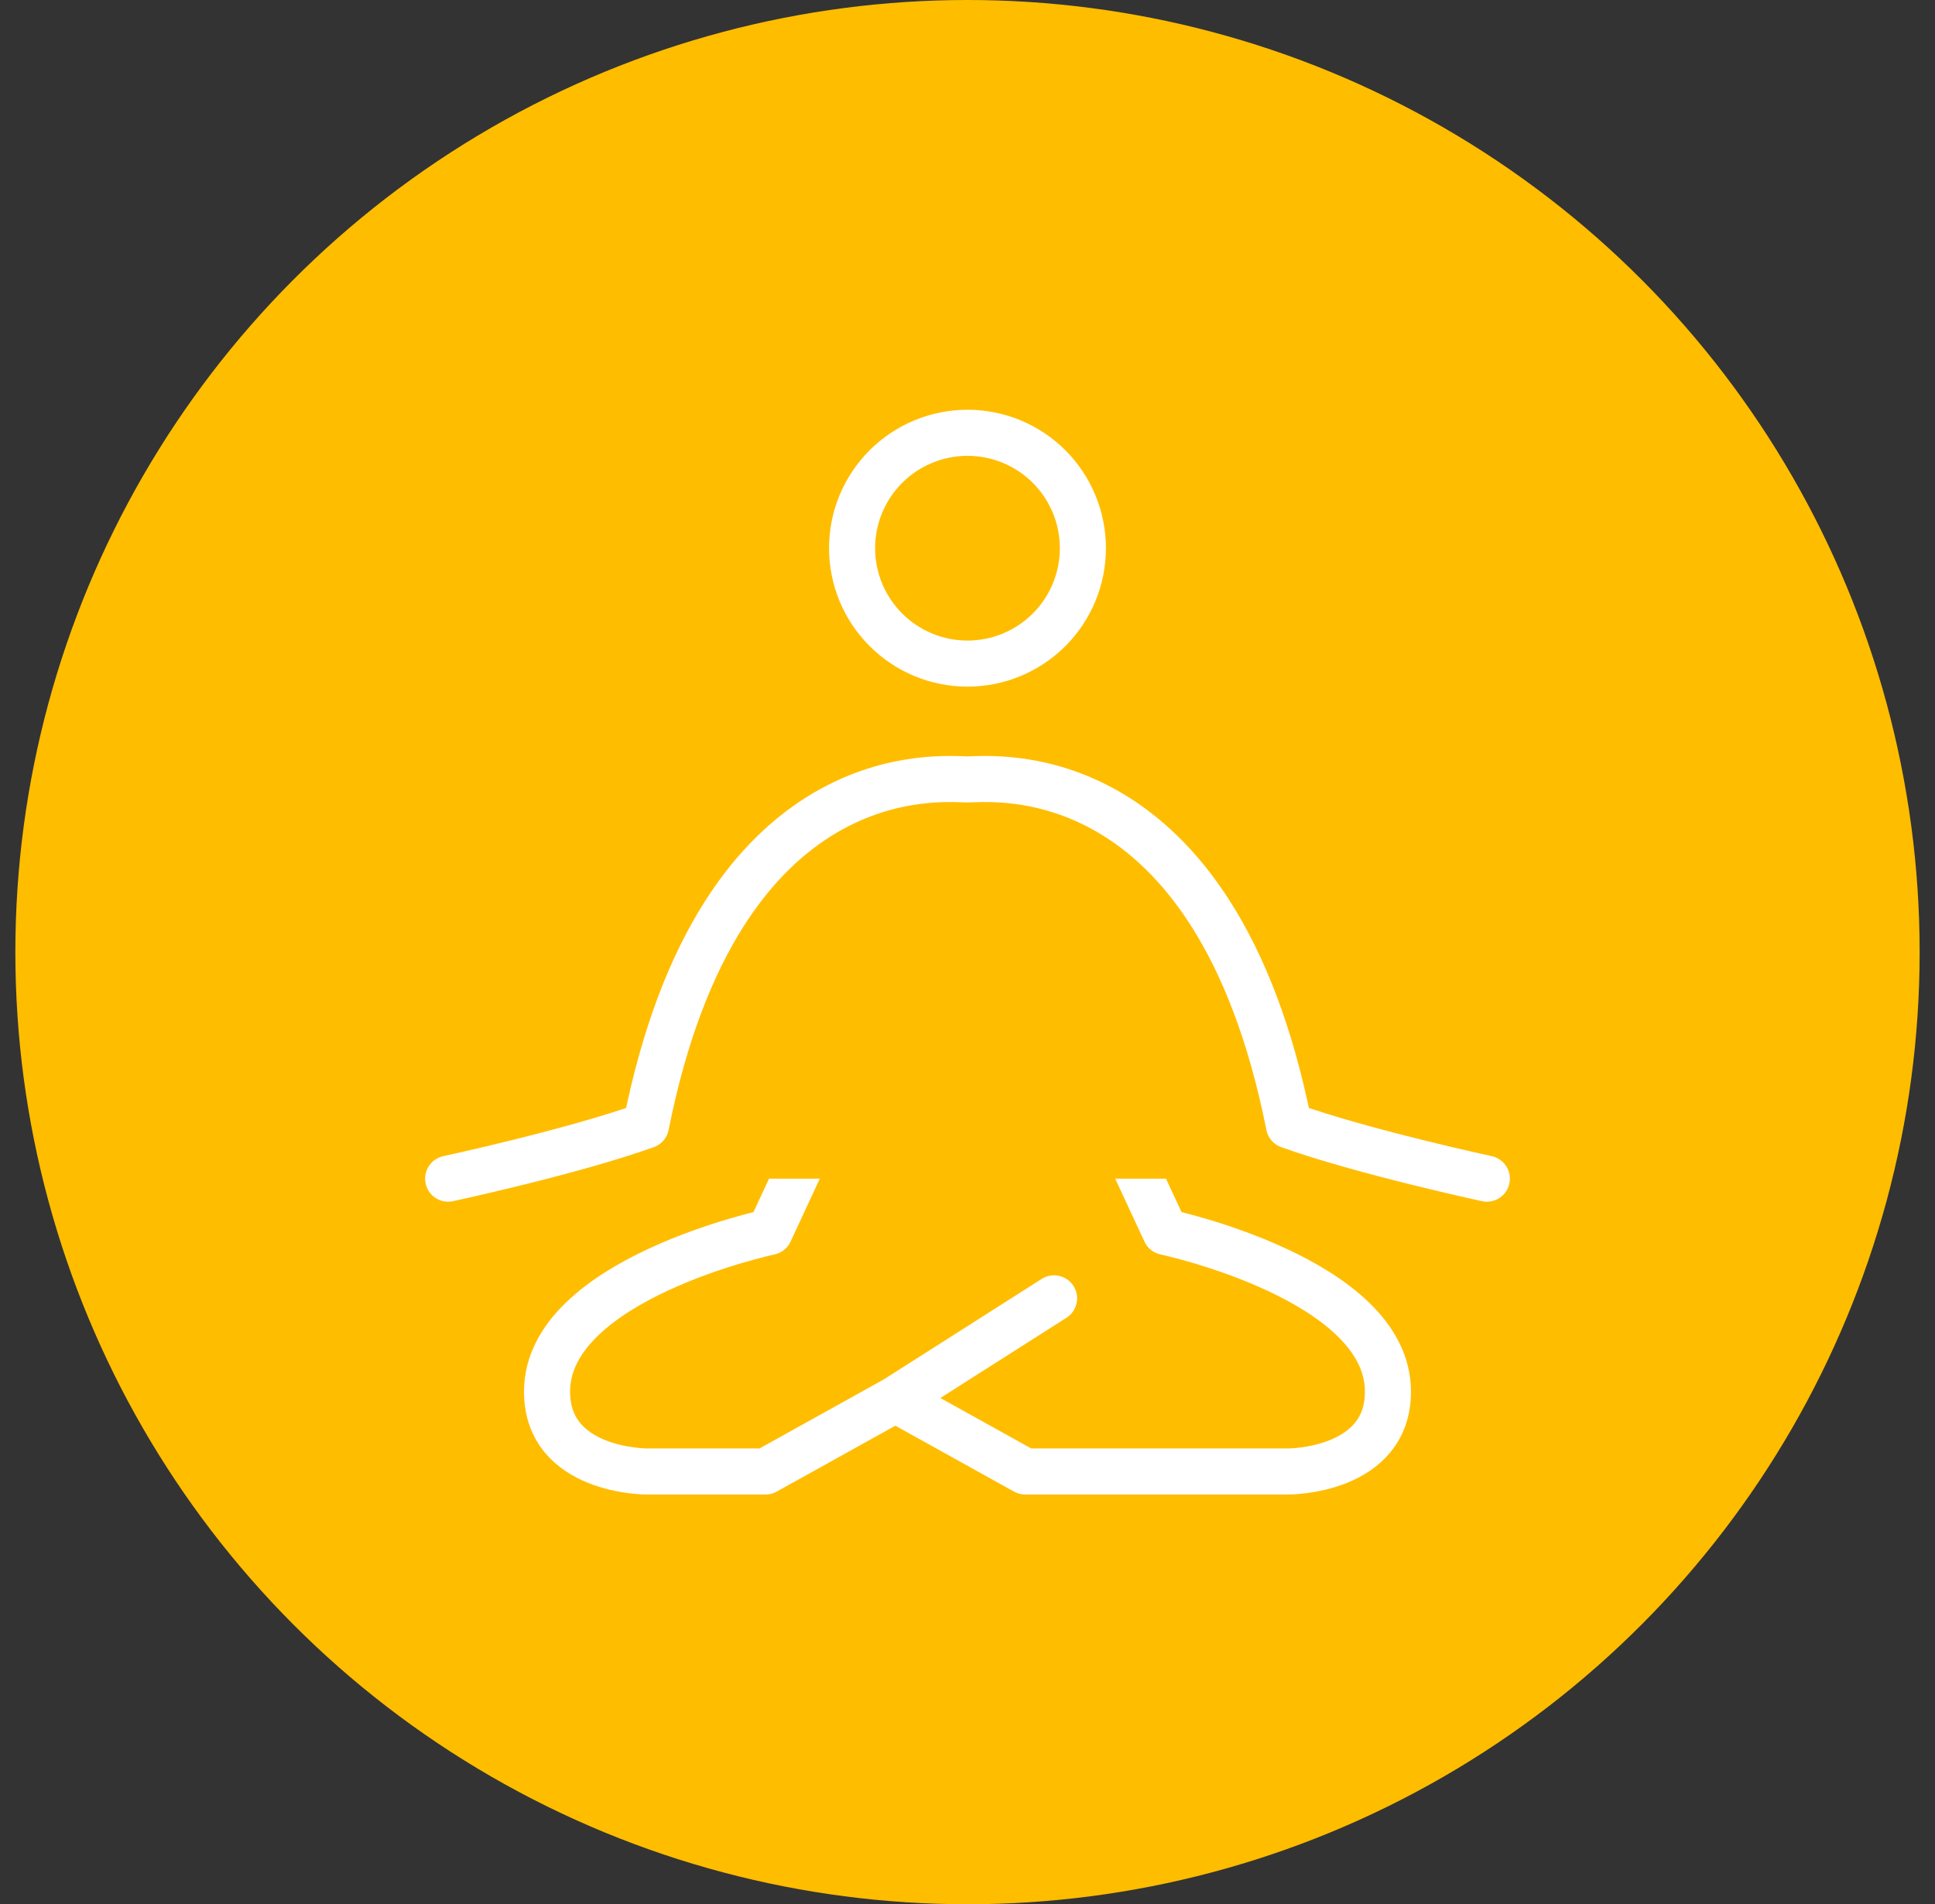 <svg width="63" height="62" viewBox="0 0 63 62" fill="none" xmlns="http://www.w3.org/2000/svg">
<rect x="0" y="0" width="63" height="62" fill="#333333" stroke="none"/>
<circle cx="31.5" cy="31" r="31" fill="#FFBD00"/>
<path d="M36.33 36.644L37.942 40.11C37.942 40.11 45.189 41.649 45.189 45.309C45.189 47.909 41.965 47.909 41.965 47.909H33.379L29.151 45.561" fill="#FFBD00"/>
<path d="M36.33 36.644L37.942 40.11C37.942 40.11 45.189 41.649 45.189 45.309C45.189 47.909 41.965 47.909 41.965 47.909H33.379L29.151 45.561" stroke="white" stroke-width="1.5" stroke-linecap="round" stroke-linejoin="round"/>
<path d="M26.669 36.644L25.059 40.11C25.059 40.11 17.811 41.649 17.811 45.309C17.811 47.909 21.035 47.909 21.035 47.909H24.924L29.151 45.561L34.318 42.273" fill="#FFBD00"/>
<path d="M26.669 36.644L25.059 40.11C25.059 40.11 17.811 41.649 17.811 45.309C17.811 47.909 21.035 47.909 21.035 47.909H24.924L29.151 45.561L34.318 42.273" stroke="white" stroke-width="1.5" stroke-linecap="round" stroke-linejoin="round"/>
<path d="M14.591 38.376C14.591 38.376 18.617 37.51 21.033 36.644C23.447 24.51 30.692 25.377 31.5 25.377C32.306 25.377 39.552 24.51 41.967 36.644C44.383 37.508 48.409 38.376 48.409 38.376" fill="#FFBD00"/>
<path d="M14.591 38.376C14.591 38.376 18.617 37.51 21.033 36.644C23.447 24.51 30.692 25.377 31.5 25.377C32.306 25.377 39.552 24.51 41.967 36.644C44.383 37.508 48.409 38.376 48.409 38.376" stroke="white" stroke-width="1.5" stroke-linecap="round" stroke-linejoin="round"/>
<path d="M31.5 21.606C32.496 21.606 33.452 21.21 34.157 20.505C34.861 19.801 35.257 18.845 35.257 17.848C35.257 16.852 34.861 15.896 34.157 15.191C33.452 14.487 32.496 14.091 31.5 14.091C30.503 14.091 29.547 14.487 28.843 15.191C28.138 15.896 27.742 16.852 27.742 17.848C27.742 18.845 28.138 19.801 28.843 20.505C29.547 21.21 30.503 21.606 31.5 21.606Z" fill="#FFBD00" stroke="white" stroke-width="1.5" stroke-linecap="round" stroke-linejoin="round"/>
</svg>
